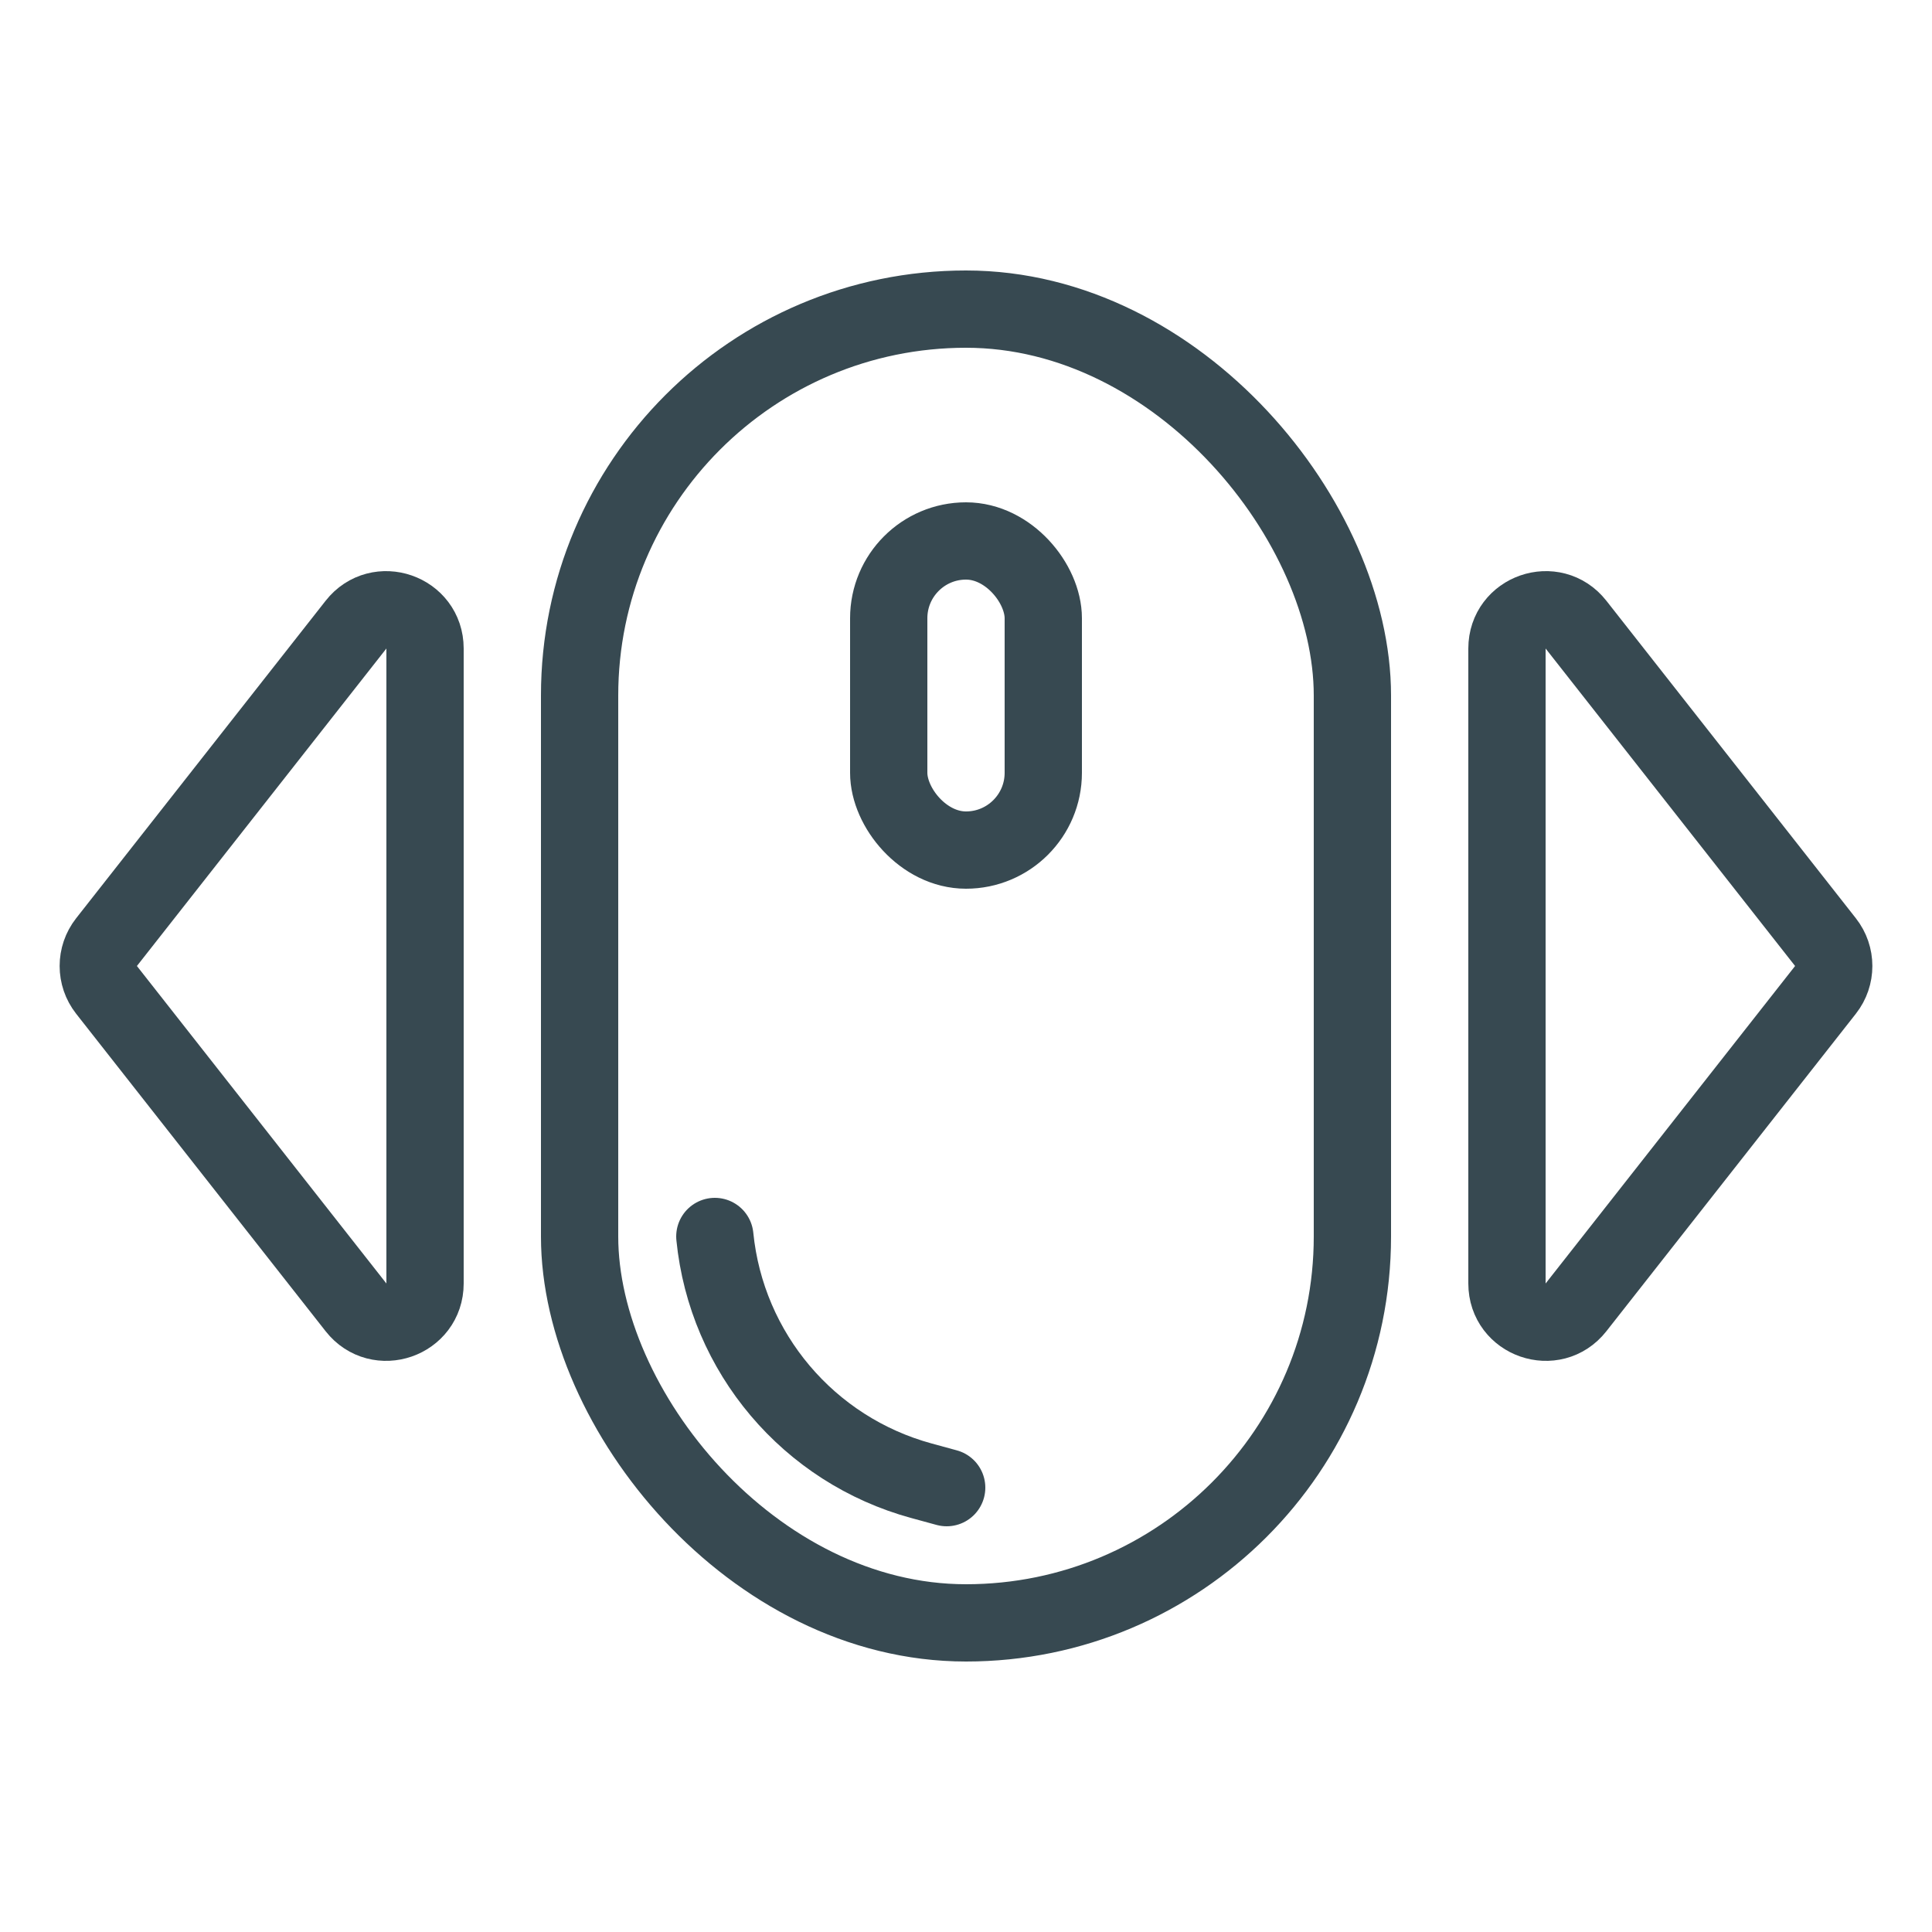 <svg width="50" height="50" viewBox="0 0 50 50" fill="none" xmlns="http://www.w3.org/2000/svg">
<rect x="15" y="8" width="20" height="34" rx="10" stroke="#374951" stroke-width="2"/>
<rect x="23" y="14" width="4" height="8" rx="2" stroke="#374951" stroke-width="2"/>
<path d="M24.5 38.5L23.848 38.322C20.928 37.526 18.801 35.012 18.5 32V32" stroke="#374951" stroke-width="2" stroke-linecap="round"/>
<path d="M2.757 25.618C2.472 25.255 2.472 24.745 2.757 24.382L9.214 16.165C9.8 15.418 11 15.833 11 16.783V33.217C11 34.167 9.8 34.582 9.214 33.835L2.757 25.618Z" stroke="#374951" stroke-width="2"/>
<path d="M47.243 24.382C47.528 24.745 47.528 25.255 47.243 25.618L40.786 33.835C40.2 34.582 39 34.167 39 33.217V16.783C39 15.833 40.2 15.418 40.786 16.165L47.243 24.382Z" stroke="#374951" stroke-width="2"/>
</svg>
